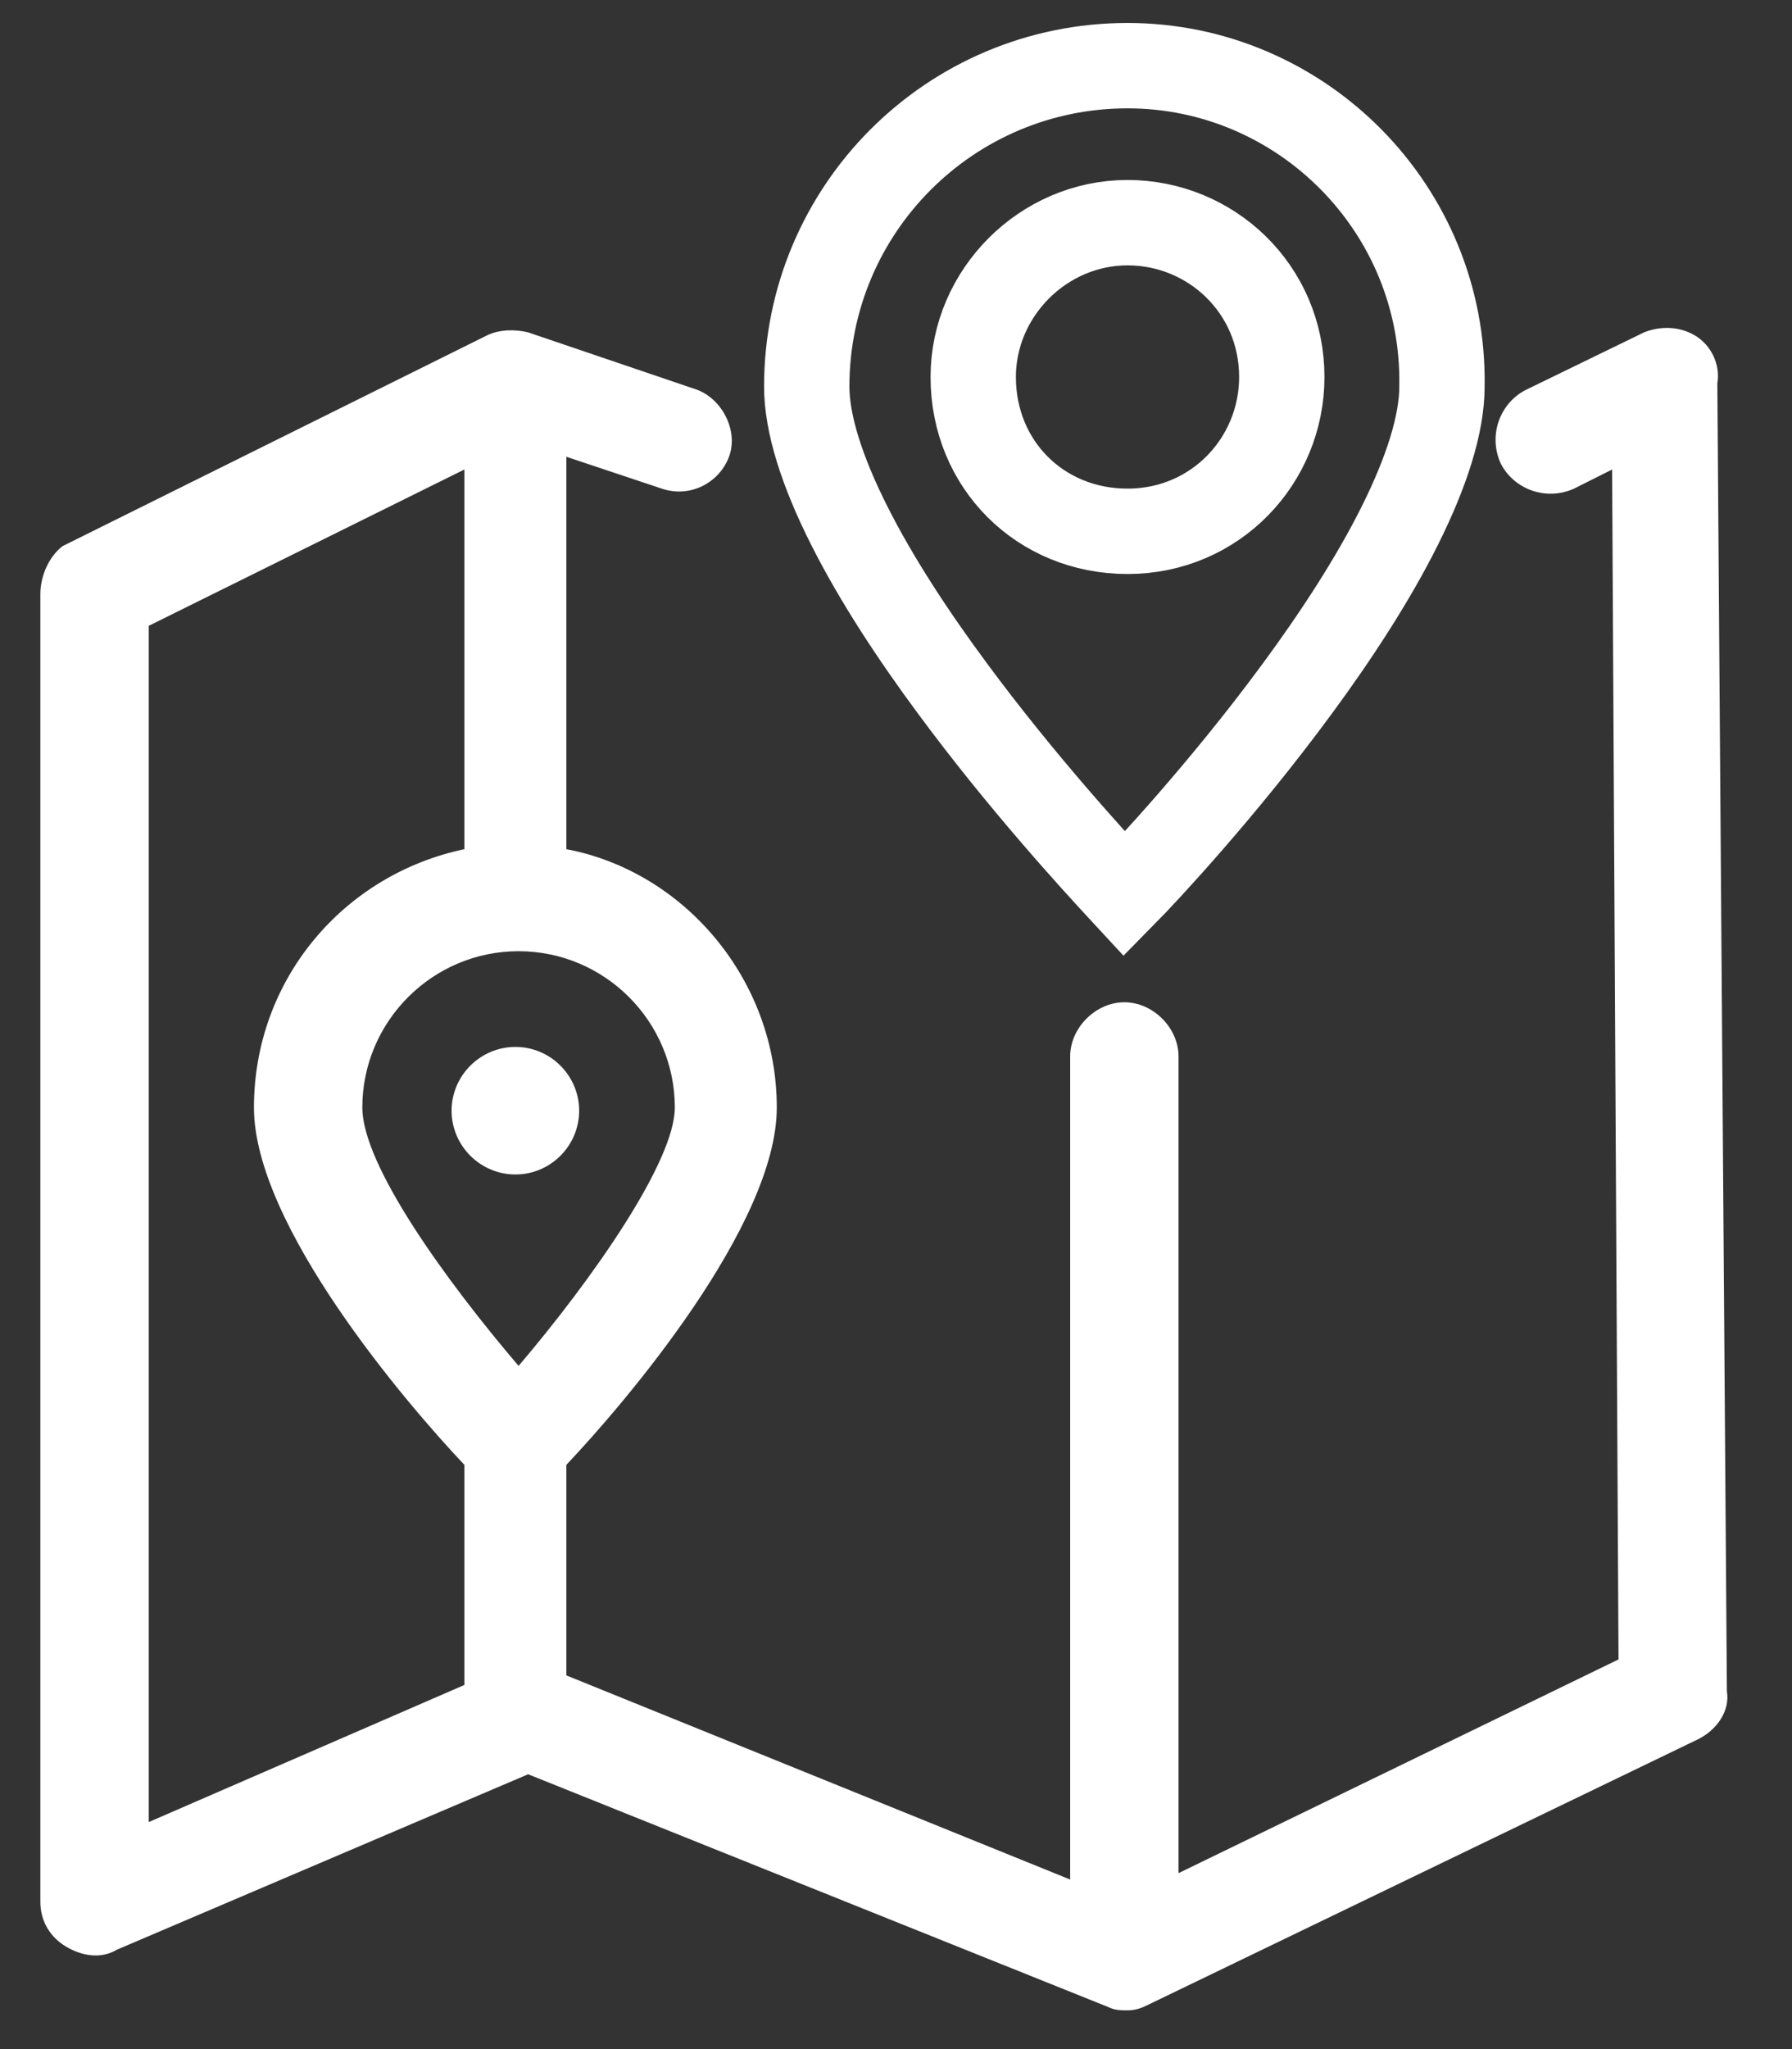 <svg width="21" height="24" viewBox="0 0 21 24" fill="none" xmlns="http://www.w3.org/2000/svg">
<rect x="0" y="0" width="21" height="24" fill="#333333" stroke="none"/>
<path d="M19.864 3.93C19.677 3.818 19.453 3.818 19.266 3.893L17.884 4.565C17.585 4.715 17.435 5.088 17.585 5.425C17.734 5.724 18.108 5.873 18.444 5.724L18.892 5.499L18.967 19.436L13.811 21.939V12.374C13.811 12.038 13.512 11.739 13.176 11.739C12.84 11.739 12.541 12.038 12.541 12.374V22.014L6.637 19.623V17.157C7.31 16.447 9.103 14.354 9.103 12.972C9.103 11.477 8.02 10.207 6.637 9.946V5.35L7.758 5.724C8.095 5.836 8.431 5.649 8.543 5.35C8.655 5.051 8.468 4.678 8.169 4.565L6.189 3.893C6.04 3.856 5.853 3.856 5.703 3.93L0.734 6.396C0.585 6.508 0.473 6.732 0.473 6.957V22.275C0.473 22.5 0.585 22.686 0.771 22.798C0.958 22.91 1.182 22.948 1.369 22.836L6.189 20.781L12.989 23.508C13.064 23.546 13.139 23.546 13.213 23.546C13.325 23.546 13.4 23.508 13.475 23.471L19.901 20.37C20.125 20.258 20.275 20.034 20.237 19.809L20.125 4.491C20.163 4.267 20.051 4.042 19.864 3.93ZM7.908 12.972C7.908 13.607 6.936 14.99 6.077 15.998C5.218 14.99 4.246 13.645 4.246 12.972C4.246 11.963 5.068 11.141 6.077 11.141C7.086 11.141 7.908 11.963 7.908 12.972ZM1.743 7.33L5.442 5.499V9.946C4.022 10.245 2.976 11.477 2.976 12.972C2.976 14.354 4.769 16.447 5.442 17.157V19.735L1.743 21.341V7.33Z" fill="white"/>
<path d="M5.292 13.009C5.292 13.42 5.629 13.756 6.04 13.756C6.451 13.756 6.787 13.42 6.787 13.009C6.787 12.598 6.451 12.262 6.04 12.262C5.629 12.262 5.292 12.598 5.292 13.009Z" fill="white"/>
<path d="M16.898 4.52L16.898 4.52V4.528C16.898 4.963 16.721 5.524 16.401 6.163C16.087 6.791 15.657 7.448 15.206 8.061C14.33 9.253 13.405 10.239 13.177 10.47C13.164 10.456 13.149 10.44 13.133 10.422C12.832 10.096 11.977 9.168 11.159 8.06C10.705 7.447 10.272 6.79 9.955 6.161C9.632 5.522 9.454 4.962 9.454 4.528C9.454 2.45 11.136 0.769 13.213 0.769C15.252 0.769 16.931 2.447 16.898 4.52ZM15.021 4.416C15.021 3.383 14.19 2.608 13.213 2.608C12.227 2.608 11.405 3.43 11.405 4.416C11.405 5.439 12.19 6.223 13.213 6.223C14.246 6.223 15.021 5.392 15.021 4.416Z" stroke="white"/>
</svg>
